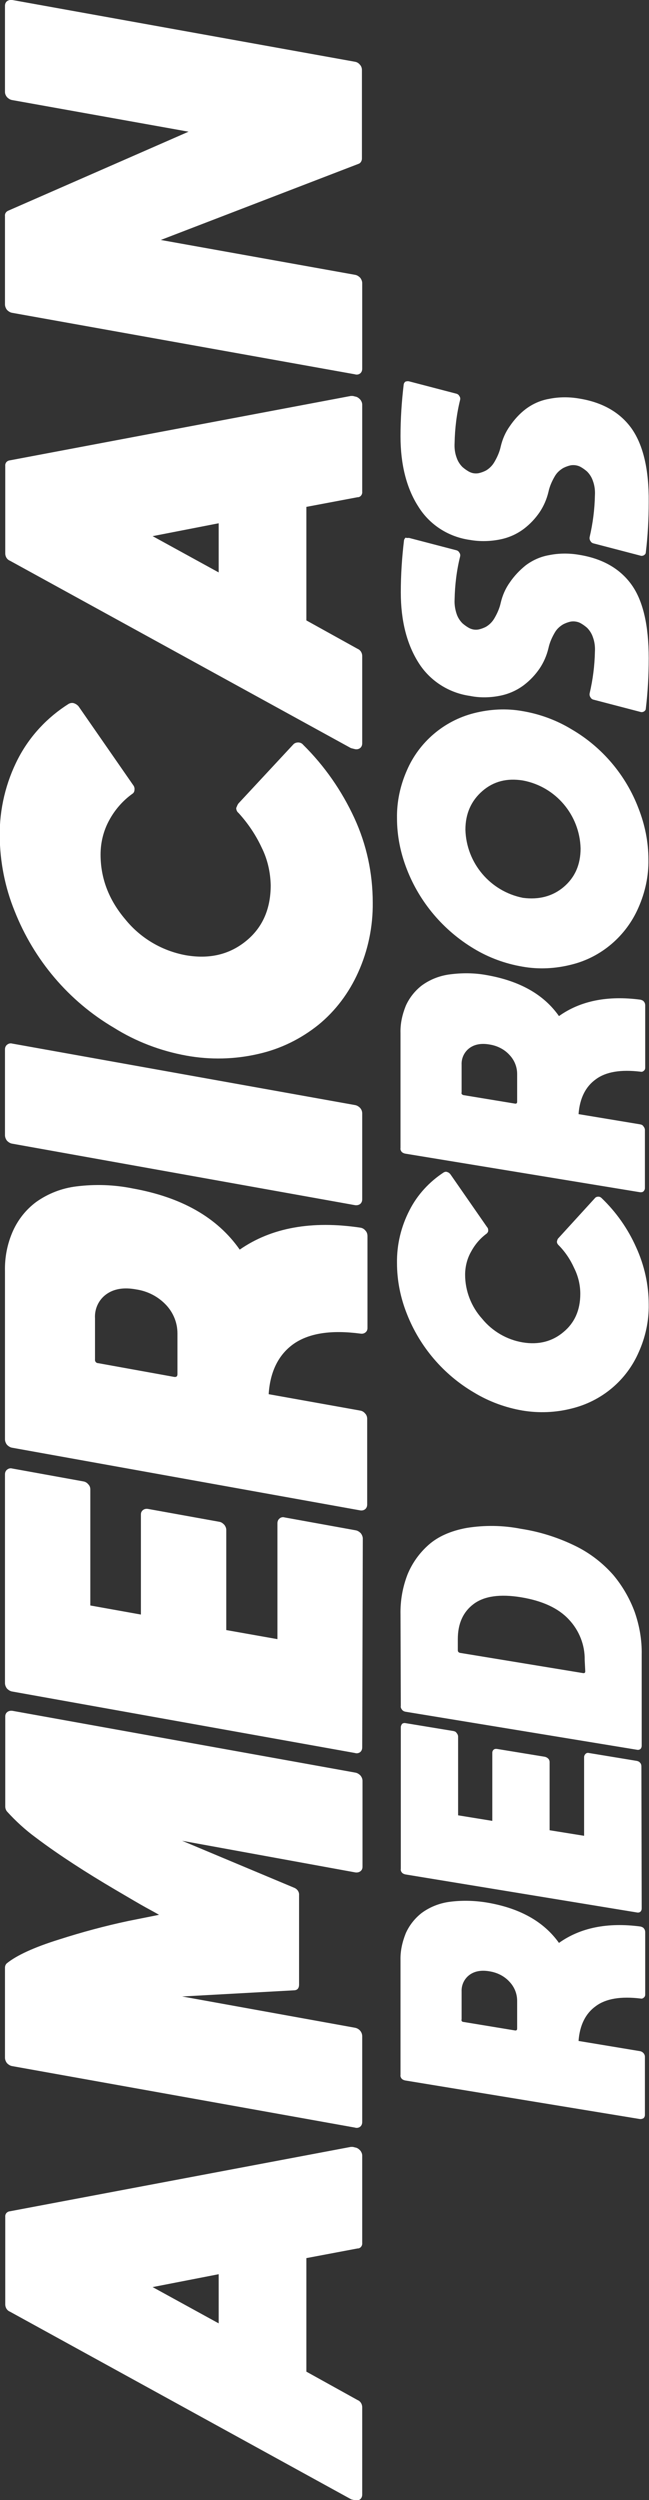 <?xml version="1.0" encoding="utf-8"?>
<!-- Generator: Adobe Illustrator 23.0.1, SVG Export Plug-In . SVG Version: 6.00 Build 0)  -->
<svg version="1.1" id="Layer_1" xmlns="http://www.w3.org/2000/svg" xmlns:xlink="http://www.w3.org/1999/xlink" x="0px" y="0px"
	 viewBox="0 0 222 854.3" style="enable-background:new 0 0 222 854.3;" xml:space="preserve">
<rect x="0" y="0" width="222" height="854.3" fill="#333333" stroke="none"/>
<style type="text/css">
	.st0{fill:#FFFFFF;}
</style>
<title>ARC_White</title>
<g>
	<g id="Layer_1-2">
		<path class="st0" d="M1.8,757.5c-0.1-1,0.6-1.8,1.6-1.9l116.6-22c0.2,0,0.5,0,0.7,0l0.8,0.2c0.7,0.1,1.2,0.5,1.7,1
			c0.4,0.5,0.7,1.1,0.7,1.8v29.8c0.1,0.9-0.5,1.8-1.4,1.9c-0.1,0-0.1,0-0.2,0l-17.5,3.3v38.8l17.5,9.7c1,0.4,1.6,1.4,1.6,2.5v29.8
			c0,0.6-0.2,1.2-0.7,1.6c-0.5,0.4-1.1,0.5-1.6,0.4l-0.8-0.2c-0.3-0.1-0.6-0.1-0.9-0.3L3.4,789.9c-1-0.4-1.6-1.4-1.6-2.5V757.5z
			 M74.8,793.9v-16.8l-22.6,4.4L74.8,793.9z"/>
		<path class="st0" d="M2.4,619c-0.4-0.5-0.6-1.1-0.6-1.7v-30.8c0-0.6,0.2-1.1,0.7-1.5c0.5-0.4,1.2-0.5,1.8-0.4l117.2,21.1
			c0.7,0.1,1.3,0.5,1.8,1c0.4,0.5,0.7,1.1,0.7,1.8v29.4c0,0.6-0.2,1.1-0.7,1.5c-0.5,0.4-1.2,0.5-1.8,0.4L62.3,629l38.2,16
			c1.1,0.4,1.9,1.4,1.8,2.6v30.5c0,1.3-0.6,2-1.8,2l-38.2,2.1l59.2,10.7c1.4,0.3,2.4,1.5,2.4,2.9v29.3c0,0.6-0.2,1.2-0.7,1.6
			c-0.5,0.4-1.2,0.5-1.8,0.3l-117.2-21c-0.7-0.1-1.3-0.5-1.8-1c-0.4-0.5-0.7-1.2-0.7-1.9v-30.7c0-0.6,0.2-1.1,0.6-1.5
			c3.3-2.7,9.3-5.5,18-8.2c7.8-2.5,15.6-4.6,23.6-6.3l10.5-2.1c-1-0.6-2.5-1.4-4.5-2.5s-5.4-3.1-10.5-6.1s-9.8-5.9-14.1-8.7
			s-8.7-5.8-13.2-9.2C8.7,625.3,5.4,622.3,2.4,619z"/>
		<path class="st0" d="M123.9,597.1c0,0.6-0.2,1.2-0.7,1.6c-0.5,0.4-1.2,0.5-1.8,0.3l-117.2-21c-0.7-0.1-1.3-0.5-1.8-1
			c-0.4-0.5-0.7-1.2-0.7-1.9v-71.3c0-0.6,0.2-1.2,0.7-1.6c0.5-0.4,1.1-0.6,1.8-0.4l24.3,4.4c0.7,0.1,1.3,0.5,1.7,1
			c0.5,0.5,0.7,1.1,0.7,1.8v39.6l17.3,3.1v-34.2c0-0.6,0.2-1.1,0.7-1.5c0.5-0.4,1.1-0.5,1.7-0.4l24.4,4.4c0.7,0.1,1.2,0.5,1.7,1
			c0.4,0.5,0.7,1.1,0.7,1.8V557l17.5,3.1v-39.6c0-0.6,0.2-1.2,0.7-1.6c0.4-0.4,1.1-0.6,1.7-0.4l24.3,4.4c0.7,0.1,1.3,0.5,1.8,1
			c0.4,0.5,0.7,1.2,0.7,1.8L123.9,597.1z"/>
		<path class="st0" d="M82,427c10.8-7.5,24.6-10,41.3-7.5c0.7,0.1,1.3,0.5,1.7,1c0.5,0.5,0.7,1.2,0.7,1.9v31.4
			c0,0.6-0.2,1.1-0.7,1.5c-0.5,0.4-1.1,0.5-1.7,0.4c-9.9-1.3-17.4-0.2-22.7,3.4c-5.2,3.6-8.2,9.4-8.7,17.3l31.3,5.6
			c0.7,0.1,1.3,0.5,1.7,1c0.5,0.5,0.7,1.2,0.7,1.8v29.3c0,0.6-0.2,1.2-0.7,1.6c-0.5,0.4-1.1,0.5-1.7,0.4L4.2,494.7
			c-0.7-0.1-1.3-0.5-1.8-1c-0.4-0.5-0.7-1.2-0.7-1.9v-57.5c-0.1-4.7,0.8-9.3,2.7-13.6c1.8-4,4.5-7.4,8-10c4.1-2.9,8.8-4.7,13.7-5.3
			c6.4-0.8,12.9-0.6,19.3,0.7C62.1,409.1,74.3,416,82,427z M33.6,465.8l26,4.7c0.7,0.1,1.1-0.2,1.1-0.9v-14c0-3.6-1.4-7-3.8-9.6
			c-2.7-2.9-6.3-4.8-10.3-5.4c-4.3-0.8-7.7-0.2-10.3,1.7c-2.6,1.9-4,5-3.8,8.2v14C32.4,465.2,32.9,465.8,33.6,465.8
			C33.5,465.8,33.5,465.8,33.6,465.8z"/>
		<path class="st0" d="M123.9,380.5v29.3c0,0.6-0.2,1.2-0.7,1.6c-0.5,0.4-1.2,0.5-1.8,0.4l-117.2-21c-0.7-0.1-1.3-0.5-1.8-1
			c-0.4-0.5-0.7-1.2-0.7-1.9v-29.3c0-0.6,0.2-1.2,0.7-1.6c0.5-0.4,1.1-0.6,1.8-0.4l117.2,21c0.7,0.1,1.3,0.5,1.8,1
			C123.7,379.2,123.9,379.8,123.9,380.5z"/>
		<path class="st0" d="M81.7,274.4l18.7-20.1c0.4-0.4,1-0.6,1.6-0.6c0.7,0,1.3,0.3,1.7,0.8c7.3,7.2,13.2,15.7,17.5,25
			c4.2,9.1,6.3,18.9,6.3,28.9c0.1,8.2-1.6,16.4-5,23.9c-3.1,6.9-7.7,13.1-13.6,17.9c-6,4.8-12.9,8.2-20.4,9.9
			c-8.1,1.9-16.6,2.1-24.8,0.6c-8.8-1.6-17.2-4.8-24.7-9.5C23.5,342.1,11.6,328,5,311.3c-3.3-8.1-5-16.8-5.1-25.6
			c-0.1-9.2,2.1-18.4,6.3-26.5c4-7.7,10-14.1,17.3-18.7c0.6-0.3,1.2-0.4,1.8-0.2c0.6,0.2,1.2,0.6,1.6,1.1l18.6,26.8
			c0.4,0.5,0.6,1.1,0.5,1.7c0,0.6-0.3,1.1-0.8,1.4c-3.2,2.3-5.9,5.4-7.8,8.9c-2,3.6-3,7.7-3,11.8c0,8.1,2.8,15.5,8.5,22.2
			c5.2,6.4,12.5,10.7,20.6,12.2c8.1,1.4,14.9-0.2,20.6-4.8c5.7-4.6,8.5-11,8.5-19.1c-0.1-4.5-1.1-8.9-3.1-12.9
			c-2-4.3-4.7-8.3-7.9-11.8c-0.5-0.4-0.8-1-0.8-1.7C81.1,275.4,81.3,274.8,81.7,274.4z"/>
		<path class="st0" d="M1.8,159.2c-0.1-1,0.6-1.8,1.6-1.9l116.6-22c0.2,0,0.5,0,0.7,0l0.8,0.2c0.7,0.1,1.2,0.5,1.7,1
			c0.4,0.5,0.7,1.1,0.7,1.8V168c0.1,0.9-0.5,1.8-1.4,1.9c-0.1,0-0.1,0-0.2,0l-17.5,3.3V212l17.5,9.7c1,0.4,1.6,1.4,1.6,2.5V254
			c0,0.6-0.2,1.2-0.7,1.6c-0.5,0.4-1.1,0.5-1.7,0.4l-0.8-0.2c-0.3-0.1-0.6-0.1-0.9-0.3L3.4,191.6c-1-0.4-1.6-1.4-1.6-2.5V159.2z
			 M74.8,195.6v-16.8l-22.6,4.4L74.8,195.6z"/>
		<path class="st0" d="M4.2,34.2c-0.7-0.1-1.3-0.5-1.8-1c-0.4-0.5-0.7-1.1-0.7-1.8V2c0-0.6,0.2-1.2,0.7-1.6C3,0,3.6-0.1,4.2,0
			l117.2,21.1c0.7,0.1,1.3,0.5,1.7,1c0.5,0.5,0.7,1.2,0.7,1.8v30.3c0,0.8-0.5,1.6-1.2,1.8L55,82l66.4,11.9c0.7,0.1,1.3,0.5,1.8,1
			c0.4,0.5,0.7,1.2,0.7,1.8v29.3c0,0.6-0.2,1.2-0.7,1.6c-0.5,0.4-1.2,0.5-1.8,0.3l-117.2-21c-0.7-0.1-1.3-0.5-1.8-1
			c-0.4-0.5-0.7-1.2-0.7-1.9V73.8c-0.1-0.8,0.4-1.5,1.1-1.8l61.7-27L4.2,34.2z"/>
		<path class="st0" d="M191.2,663.9c7.3-5.2,16.6-7.1,27.9-5.6c0.4,0.1,0.9,0.3,1.1,0.6c0.3,0.3,0.5,0.8,0.5,1.3v21.4
			c0,0.4-0.2,0.8-0.5,1c-0.3,0.3-0.7,0.4-1.1,0.3c-6.7-0.8-11.8,0-15.3,2.6c-3.5,2.5-5.5,6.5-5.9,11.9l21.1,3.5
			c0.9,0.2,1.6,1,1.6,1.9v19.9c0,0.4-0.2,0.9-0.5,1.1c-0.3,0.2-0.7,0.3-1.1,0.3l-80.4-13.2c-0.5-0.1-0.9-0.3-1.2-0.6
			c-0.3-0.4-0.5-0.8-0.4-1.3v-39.1c-0.1-3.2,0.6-6.3,1.8-9.3c1.2-2.7,3.1-5.1,5.4-6.9c2.7-2,5.9-3.3,9.3-3.8c4.3-0.6,8.7-0.5,13,0.2
			C177.8,652,186,656.6,191.2,663.9z M158.5,690.9l17.6,2.9c0.5,0.1,0.8-0.1,0.8-0.6v-9.5c0-2.4-0.9-4.7-2.6-6.5
			c-1.8-2-4.3-3.2-6.9-3.6c-2.9-0.5-5.2,0-6.9,1.3c-1.7,1.3-2.7,3.4-2.6,5.6v9.5C157.7,690.5,158.1,690.9,158.5,690.9L158.5,690.9z"
			/>
		<path class="st0" d="M219.5,652.1c0,0.4-0.1,0.8-0.4,1.1c-0.3,0.3-0.8,0.4-1.2,0.3l-79.2-13c-0.5-0.1-0.9-0.3-1.2-0.6
			c-0.3-0.4-0.5-0.8-0.4-1.3v-48.4c0-0.4,0.2-0.8,0.4-1.1c0.3-0.3,0.8-0.4,1.2-0.3l16.4,2.7c0.5,0.1,0.9,0.3,1.1,0.7
			c0.3,0.3,0.5,0.8,0.5,1.2v26.9l11.7,1.9v-23.3c0-0.7,0.5-1.3,1.2-1.3c0.1,0,0.2,0,0.3,0l16.5,2.7c0.4,0.1,0.8,0.3,1.1,0.6
			c0.3,0.3,0.5,0.7,0.5,1.2v23.3l11.8,1.9v-26.9c0-0.4,0.2-0.8,0.5-1.1c0.3-0.3,0.7-0.4,1.1-0.3l16.4,2.7c0.5,0.1,0.9,0.3,1.2,0.7
			c0.3,0.3,0.4,0.8,0.4,1.2L219.5,652.1z"/>
		<path class="st0" d="M137,551.7c-0.1-4.7,0.7-9.3,2.4-13.7c1.6-3.9,4.1-7.4,7.3-10.2c3.2-2.8,7.5-4.7,12.9-5.7
			c6.2-1,12.5-0.9,18.6,0.3c6.5,1,12.8,3,18.7,5.9c4.9,2.4,9.3,5.8,12.9,9.9c3.1,3.7,5.6,8,7.3,12.6c1.6,4.6,2.5,9.5,2.4,14.5v31.2
			c0,0.4-0.1,0.8-0.4,1.1c-0.3,0.3-0.8,0.4-1.2,0.3l-79.2-13c-0.5-0.1-0.9-0.3-1.2-0.7c-0.3-0.4-0.5-0.8-0.4-1.3L137,551.7z
			 M200,567.2c0.1-5.1-1.9-10.1-5.4-13.8c-3.6-3.9-9.1-6.4-16.3-7.6c-7.3-1.2-12.7-0.4-16.3,2.3c-3.6,2.7-5.4,6.7-5.4,12v3.8
			c0,0.5,0.3,0.8,0.8,0.9l42,6.9c0.5,0.1,0.8-0.1,0.8-0.6L200,567.2z"/>
		<path class="st0" d="M191,423.1l12.6-13.8c0.3-0.3,0.7-0.4,1.1-0.4c0.4,0,0.8,0.2,1.1,0.5c5,4.8,9,10.5,11.8,16.8
			c2.8,6.1,4.3,12.8,4.3,19.5c0.1,5.6-1.1,11.2-3.4,16.3c-4.2,9.7-12.7,16.8-23,19.3c-5.5,1.4-11.2,1.6-16.7,0.7
			c-5.9-1-11.6-3.1-16.7-6.2c-10.4-6.1-18.5-15.6-22.9-26.8c-2.2-5.5-3.4-11.4-3.4-17.4c-0.1-6.3,1.4-12.5,4.3-18.1
			c2.7-5.3,6.8-9.7,11.7-12.9c0.4-0.2,0.8-0.3,1.2-0.1c0.4,0.1,0.8,0.4,1.1,0.8l12.5,18c0.3,0.3,0.4,0.7,0.4,1.2
			c0,0.4-0.2,0.7-0.5,1c-2.2,1.6-4,3.7-5.3,6.1c-1.4,2.4-2.1,5.2-2.1,8c0,5.5,2.1,10.9,5.8,15c3.5,4.3,8.5,7.2,13.9,8.1
			c5.4,0.9,10.1-0.3,13.9-3.5c3.9-3.2,5.8-7.6,5.8-13.1c0-3-0.7-6-2.1-8.8c-1.3-2.9-3.1-5.6-5.4-7.9c-0.3-0.3-0.5-0.7-0.5-1.1
			C190.6,423.8,190.7,423.4,191,423.1z"/>
		<path class="st0" d="M191.2,347.2c7.3-5.2,16.6-7.1,27.9-5.6c0.4,0.1,0.9,0.3,1.1,0.6c0.3,0.3,0.5,0.8,0.5,1.3v21.4
			c0,0.4-0.2,0.8-0.5,1c-0.3,0.3-0.7,0.4-1.1,0.3c-6.7-0.8-11.8,0-15.3,2.6c-3.5,2.5-5.5,6.5-5.9,11.9l21.1,3.5
			c0.5,0.1,0.9,0.3,1.1,0.7c0.3,0.3,0.5,0.8,0.5,1.2v19.9c0,0.4-0.2,0.8-0.5,1.1c-0.3,0.3-0.7,0.3-1.1,0.3l-80.4-13.2
			c-0.5-0.1-0.9-0.3-1.2-0.6c-0.3-0.4-0.5-0.8-0.4-1.3V353c-0.1-3.2,0.6-6.3,1.8-9.3c1.2-2.7,3.1-5.1,5.4-6.9c2.7-2,5.9-3.3,9.3-3.8
			c4.3-0.6,8.7-0.6,13,0.2C177.8,335.2,186,339.8,191.2,347.2z M158.5,374.2l17.6,2.9c0.5,0.1,0.8-0.1,0.8-0.6v-9.5
			c0-2.4-0.9-4.7-2.6-6.5c-1.8-2-4.3-3.2-6.9-3.6c-2.9-0.5-5.2,0-6.9,1.3c-1.7,1.3-2.7,3.4-2.6,5.6v9.5
			C157.7,373.7,158.1,374.1,158.5,374.2L158.5,374.2z"/>
		<path class="st0" d="M139.2,297.1c-2.2-5.6-3.4-11.5-3.4-17.5c-0.1-5.6,1.1-11.2,3.4-16.4c4.2-9.7,12.7-16.9,22.9-19.5
			c5.5-1.4,11.2-1.7,16.7-0.7c5.9,1,11.6,3.1,16.7,6.2c10.5,6.1,18.6,15.7,22.9,27c2.2,5.6,3.4,11.5,3.4,17.5
			c0.1,5.6-1.1,11.2-3.4,16.4c-4.2,9.7-12.7,17-22.9,19.5c-5.5,1.4-11.2,1.7-16.8,0.7c-5.9-1-11.6-3.1-16.7-6.2
			C151.7,317.9,143.6,308.4,139.2,297.1L139.2,297.1z M192.8,303.1c3.9-3.3,5.8-7.7,5.8-13.2c-0.3-11.4-8.5-21.1-19.7-23.2
			c-5.5-0.9-10.1,0.3-13.9,3.6s-5.8,7.7-5.8,13.2c0.3,11.4,8.5,21.1,19.7,23.3C184.3,307.5,189,306.3,192.8,303.1L192.8,303.1z"/>
		<path class="st0" d="M139.9,183.8L156,188c0.5,0.1,0.9,0.4,1.1,0.8c0.3,0.4,0.4,0.8,0.3,1.3c-1.2,4.8-1.8,9.8-1.9,14.8
			c-0.1,1.7,0.2,3.4,0.7,4.9c0.4,1.2,1.1,2.3,2,3.2c0.7,0.6,1.4,1.1,2.1,1.5c0.5,0.3,1.1,0.5,1.6,0.6c0.6,0.1,1.2,0.1,1.8,0
			c0.9-0.2,1.7-0.5,2.5-0.9c1.2-0.7,2.2-1.7,2.9-2.9c1-1.7,1.8-3.5,2.2-5.4c0.6-2.5,1.6-4.8,3.1-6.9c1.5-2.2,3.3-4.1,5.4-5.8
			c2.4-1.8,5.1-3,8-3.5c3.4-0.7,7-0.7,10.4-0.1c8,1.3,14,4.8,17.9,10.3s5.8,13.9,5.8,25c0,5.8-0.3,11.6-1,17.3
			c0,0.4-0.3,0.7-0.6,0.9c-0.3,0.2-0.8,0.3-1.1,0.2l-16.1-4.2c-0.5-0.1-0.9-0.4-1.1-0.8c-0.3-0.4-0.4-0.9-0.3-1.4
			c1.1-4.7,1.7-9.4,1.8-14.2c0.1-1.7-0.1-3.4-0.7-5c-0.4-1.2-1.1-2.3-2-3.2c-0.7-0.6-1.4-1.1-2.1-1.5c-0.5-0.3-1.1-0.5-1.7-0.6
			c-0.6-0.1-1.2-0.1-1.8,0c-0.9,0.2-1.7,0.5-2.5,0.9c-1.2,0.7-2.2,1.6-2.9,2.8c-1,1.7-1.8,3.5-2.2,5.4c-0.6,2.5-1.6,4.8-3,6.9
			c-1.5,2.2-3.3,4.1-5.4,5.7c-2.4,1.8-5.1,3-8,3.6c-3.4,0.7-7,0.8-10.4,0.1c-7.2-1-13.7-5.1-17.6-11.3c-4-6.3-6.1-14.3-6.1-24.1
			c0-6,0.4-11.9,1.1-17.8c0.1-0.4,0.3-0.7,0.6-0.9C139.1,183.9,139.5,183.8,139.9,183.8z"/>
		<path class="st0" d="M139.9,130.3l16.1,4.2c0.5,0.1,0.9,0.4,1.1,0.8c0.3,0.4,0.4,0.8,0.3,1.3c-1.2,4.8-1.8,9.8-1.9,14.8
			c-0.1,1.7,0.1,3.4,0.7,5c0.4,1.2,1.1,2.3,2,3.2c0.7,0.6,1.4,1.1,2.1,1.5c0.5,0.3,1.1,0.5,1.6,0.6c0.6,0.1,1.2,0.1,1.8,0
			c0.9-0.2,1.7-0.5,2.5-0.9c1.2-0.7,2.2-1.7,2.9-2.9c1-1.7,1.8-3.5,2.2-5.4c0.6-2.5,1.6-4.8,3.1-6.9c1.5-2.2,3.3-4.2,5.4-5.8
			c2.4-1.8,5.1-3,8-3.5c3.4-0.7,7-0.7,10.4-0.1c8,1.3,14,4.8,17.9,10.3c3.9,5.6,5.9,13.9,5.8,25c0,5.8-0.3,11.6-1,17.3
			c0,0.4-0.3,0.7-0.6,0.9c-0.3,0.2-0.8,0.3-1.1,0.2l-16.1-4.2c-0.5-0.1-0.9-0.4-1.1-0.8c-0.3-0.4-0.4-0.9-0.3-1.4
			c1.1-4.7,1.7-9.4,1.8-14.2c0.1-1.7-0.1-3.4-0.7-5c-0.4-1.2-1.1-2.3-2-3.2c-0.7-0.6-1.4-1.1-2.1-1.5c-0.5-0.3-1.1-0.5-1.7-0.6
			c-0.6-0.1-1.2-0.1-1.8,0c-0.9,0.2-1.7,0.5-2.5,0.9c-1.2,0.7-2.2,1.6-2.9,2.8c-1,1.7-1.8,3.5-2.2,5.4c-0.6,2.5-1.6,4.8-3,6.9
			c-1.5,2.2-3.3,4.1-5.4,5.7c-2.4,1.8-5.1,3-8,3.6c-3.4,0.7-7,0.8-10.4,0.2c-7.3-1-13.8-5.1-17.7-11.4c-4-6.2-6.1-14.3-6.1-24
			c0-6,0.4-11.9,1.1-17.8c0.1-0.4,0.3-0.7,0.6-0.9C139,130.3,139.4,130.2,139.9,130.3z"/>
	</g>
</g>
</svg>

